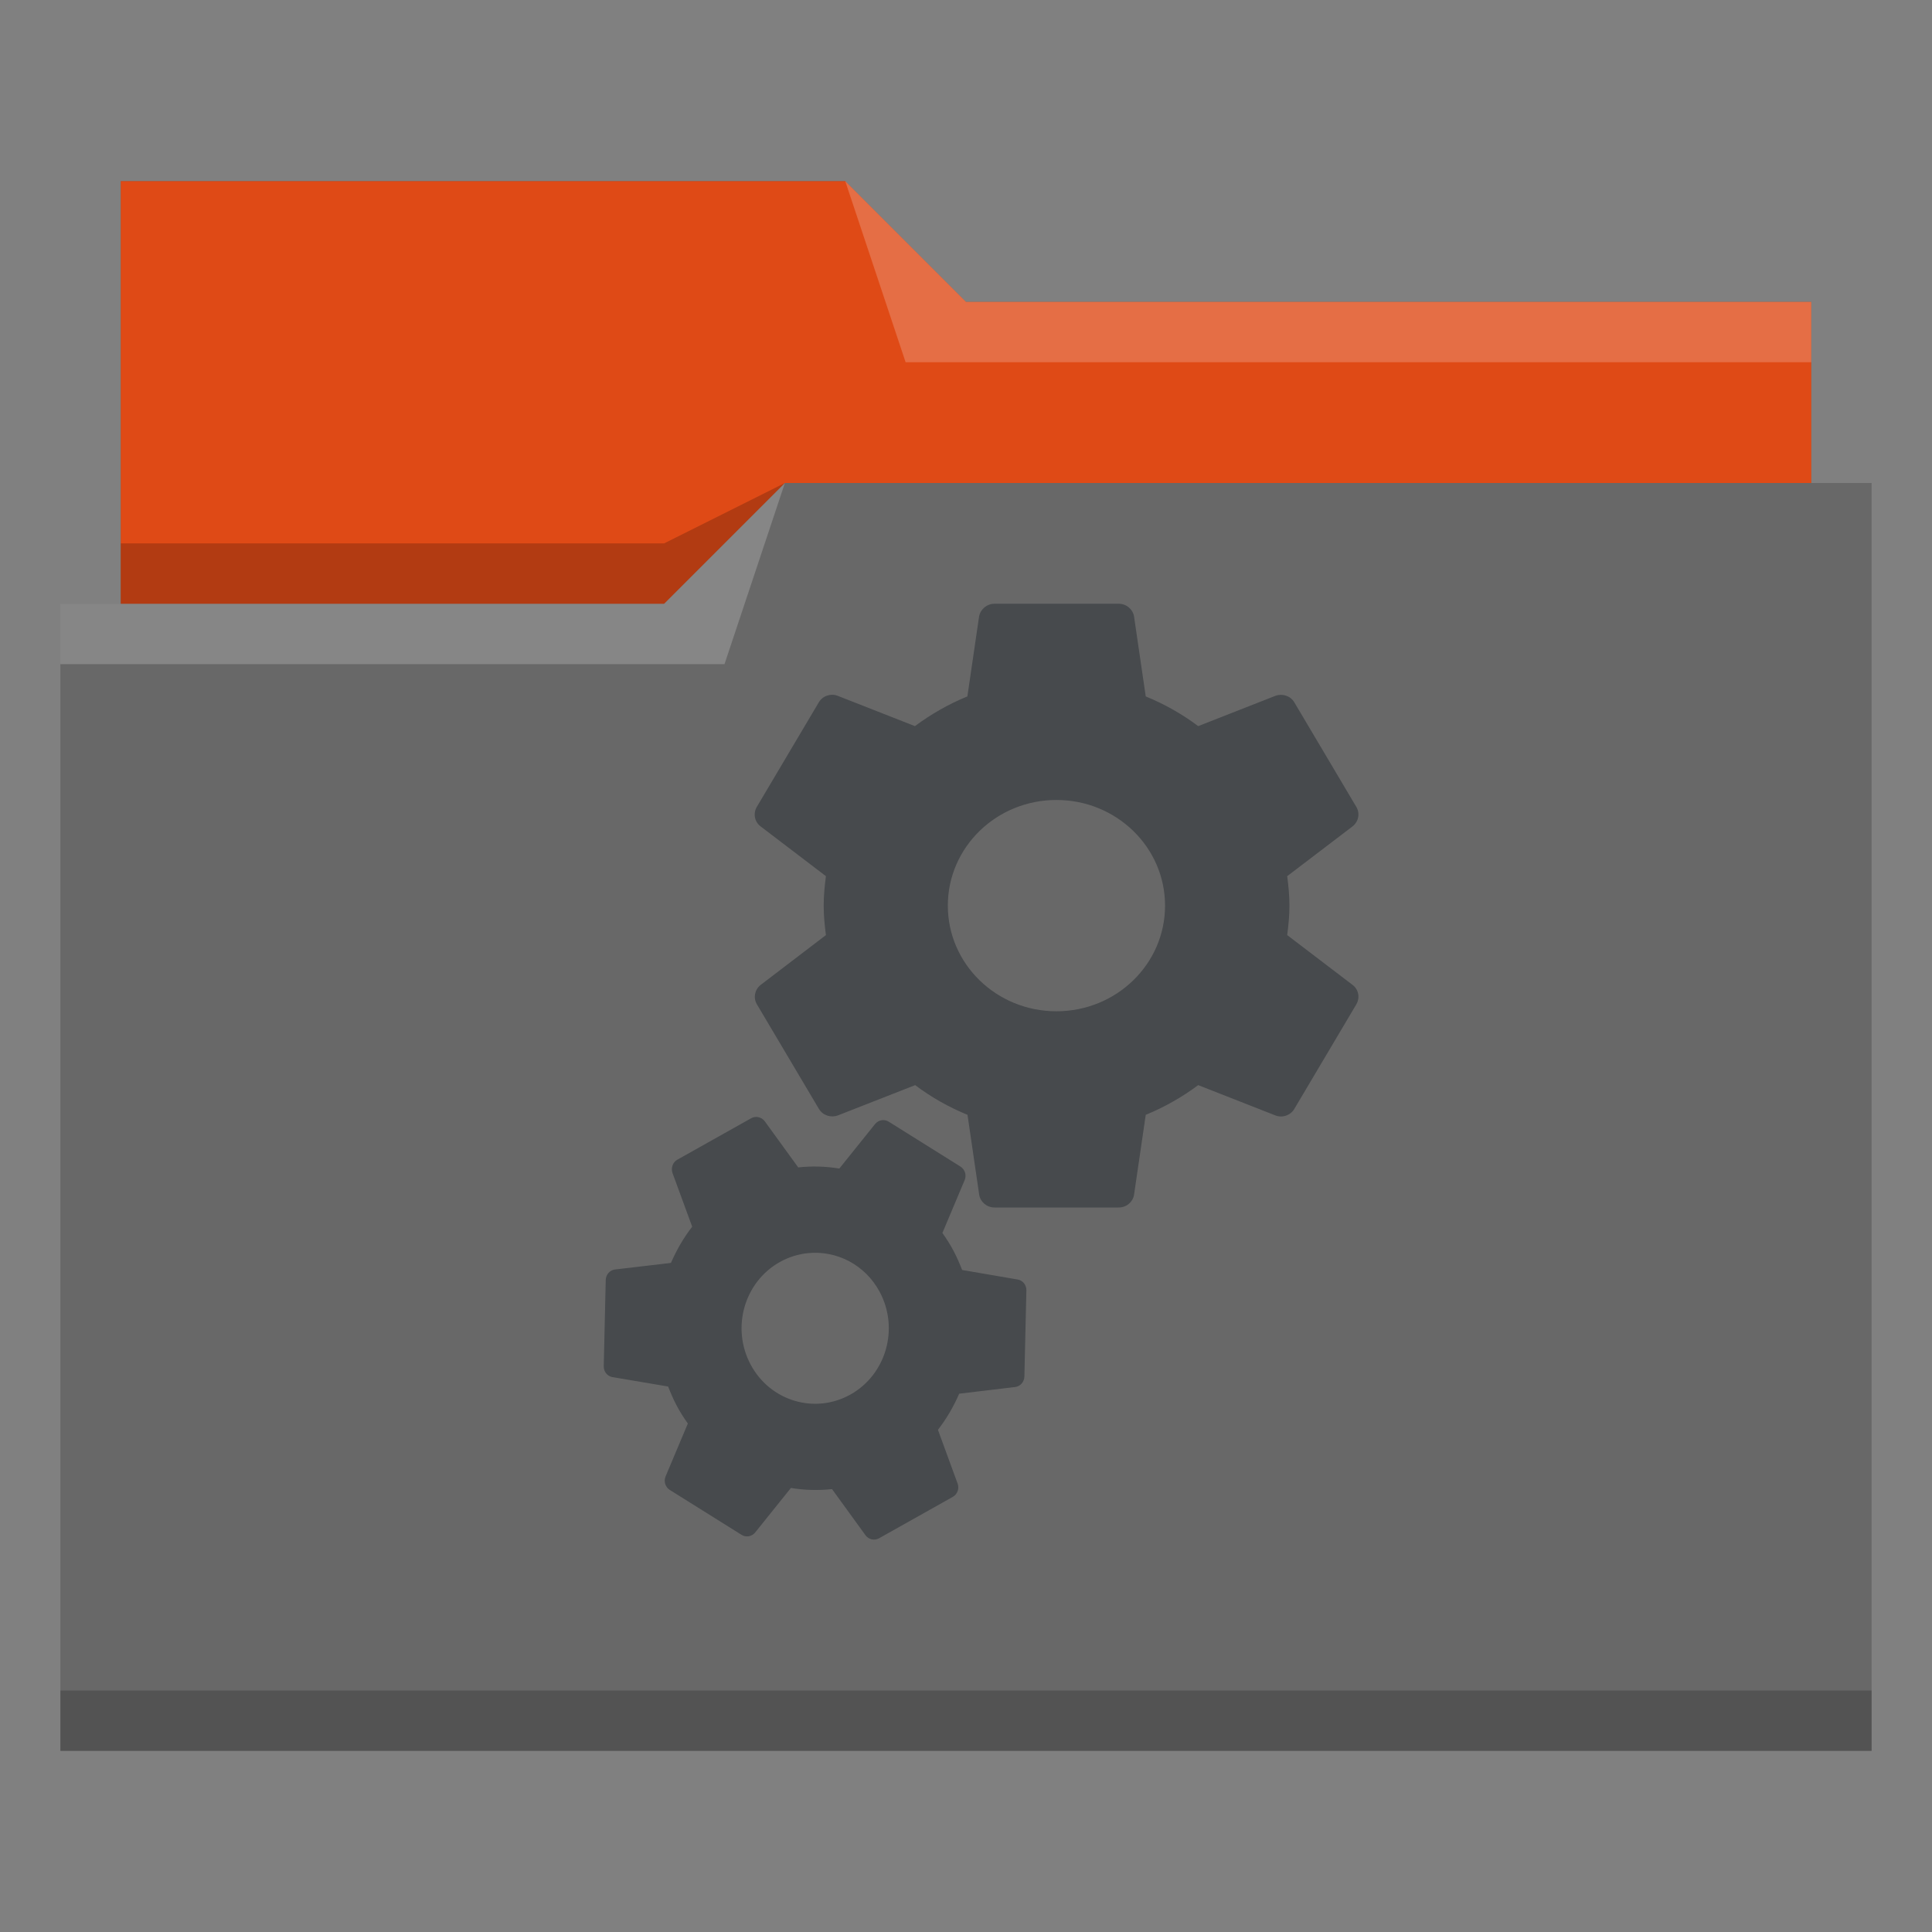 <svg xmlns="http://www.w3.org/2000/svg" viewBox="0 0 32 32">
  <rect x="0" y="0" width="32" height="32" fill="#808080" stroke="none"/>
  <defs id="defs3051">
    <style type="text/css" id="current-color-scheme">
      .ColorScheme-Text {
        color:#31363b;
      }
      .ColorScheme-Highlight {
        color:#df4a16;
      }
      </style>
  </defs>
 <path 
     style="fill:#686868;fill-opacity:1;stroke:none" 
     d="M 2 3 L 2 10 L 1 10 L 1 29 L 12 29 L 13 29 L 31 29 L 31 8 L 30 8 L 30 5 L 16 5 L 14 3 L 2 3 z "
     class="ColorScheme-Highlight"
     />
 <path 
     style="fill:currentColor;fill-rule:evenodd" class="ColorScheme-Highlight"
     d="m 2,3 0,7 9,0 L 13,8 30,8 30,5 16,5 14,3 2,3 Z"
     />
 <path 
     style="fill:#ffffff;fill-opacity:0.2;fill-rule:evenodd"
     d="M 14 3 L 15 6 L 30 6 L 30 5 L 16 5 L 14 3 z M 13 8 L 11 10 L 1 10 L 1 11 L 12 11 L 13 8 z "
     />
 <path 
     style="fill-opacity:0.2;fill-rule:evenodd"
     d="M 13 8 L 11 9 L 2 9 L 2 10 L 11 10 L 13 8 z M 1 28 L 1 29 L 31 29 L 31 28 L 1 28 z "
     class="ColorScheme-Text"
     />
 <path 
     style="fill:currentColor;fill-opacity:0.6;stroke:none" 
     d="M 16.473 10 C 16.345 10 16.24 10.091 16.217 10.209 L 16.023 11.535 C 15.71 11.663 15.419 11.83 15.154 12.027 L 13.875 11.525 C 13.76 11.48 13.626 11.525 13.562 11.633 L 12.535 13.365 C 12.471 13.476 12.498 13.611 12.596 13.686 L 13.68 14.512 C 13.659 14.672 13.643 14.835 13.643 15 C 13.643 15.165 13.659 15.328 13.68 15.488 L 12.598 16.314 C 12.5 16.392 12.473 16.527 12.537 16.635 L 13.564 18.367 C 13.628 18.475 13.761 18.517 13.877 18.475 L 15.158 17.973 C 15.422 18.172 15.712 18.337 16.025 18.465 L 16.219 19.791 C 16.239 19.908 16.344 20 16.473 20 L 18.529 20 C 18.658 20 18.763 19.909 18.783 19.791 L 18.977 18.465 C 19.29 18.337 19.581 18.17 19.846 17.973 L 21.125 18.475 C 21.24 18.52 21.374 18.475 21.438 18.367 L 22.465 16.635 C 22.529 16.524 22.502 16.389 22.404 16.314 L 21.32 15.488 C 21.341 15.328 21.357 15.165 21.357 15 C 21.357 14.835 21.341 14.672 21.32 14.512 L 22.404 13.686 C 22.502 13.608 22.529 13.473 22.465 13.365 L 21.438 11.633 C 21.374 11.525 21.241 11.483 21.125 11.525 L 19.846 12.027 C 19.581 11.828 19.29 11.663 18.977 11.535 L 18.783 10.209 C 18.763 10.092 18.658 10 18.529 10 L 16.473 10 z M 17.498 13.25 C 18.492 13.25 19.297 14.033 19.297 15 C 19.297 15.967 18.492 16.75 17.498 16.75 C 16.504 16.75 15.699 15.967 15.699 15 C 15.699 14.033 16.504 13.25 17.498 13.25 z M 12.562 18.504 C 12.523 18.495 12.481 18.5 12.443 18.521 L 11.221 19.207 C 11.143 19.249 11.112 19.343 11.137 19.424 L 11.465 20.318 C 11.321 20.503 11.205 20.706 11.113 20.918 L 10.184 21.027 C 10.1 21.038 10.036 21.111 10.033 21.199 L 10 22.629 C 9.998 22.719 10.059 22.794 10.143 22.809 L 11.066 22.965 C 11.108 23.072 11.154 23.179 11.209 23.283 C 11.264 23.387 11.327 23.485 11.393 23.578 L 11.023 24.457 C 10.991 24.538 11.02 24.631 11.094 24.678 L 12.283 25.422 C 12.357 25.468 12.451 25.45 12.506 25.385 L 13.1 24.645 C 13.323 24.682 13.553 24.689 13.781 24.664 L 14.338 25.432 C 14.389 25.498 14.482 25.522 14.559 25.479 L 15.781 24.793 C 15.857 24.751 15.89 24.658 15.863 24.578 L 15.535 23.682 C 15.679 23.497 15.795 23.296 15.887 23.084 L 16.816 22.973 C 16.9 22.962 16.964 22.889 16.967 22.801 L 17 21.373 C 17.002 21.283 16.941 21.208 16.857 21.193 L 15.936 21.035 C 15.894 20.928 15.848 20.821 15.793 20.717 C 15.738 20.613 15.675 20.515 15.609 20.422 L 15.979 19.543 C 16.011 19.462 15.982 19.369 15.908 19.322 L 14.719 18.578 C 14.645 18.532 14.551 18.55 14.496 18.615 L 13.902 19.355 C 13.679 19.318 13.449 19.311 13.221 19.336 L 12.664 18.568 C 12.638 18.535 12.602 18.513 12.562 18.504 z M 13.381 20.756 C 13.854 20.707 14.33 20.946 14.572 21.4 C 14.895 22.007 14.677 22.767 14.086 23.098 C 13.494 23.429 12.754 23.206 12.432 22.6 C 12.109 21.993 12.326 21.233 12.918 20.902 C 13.066 20.82 13.223 20.772 13.381 20.756 z "
     class="ColorScheme-Text"
     />
</svg>

